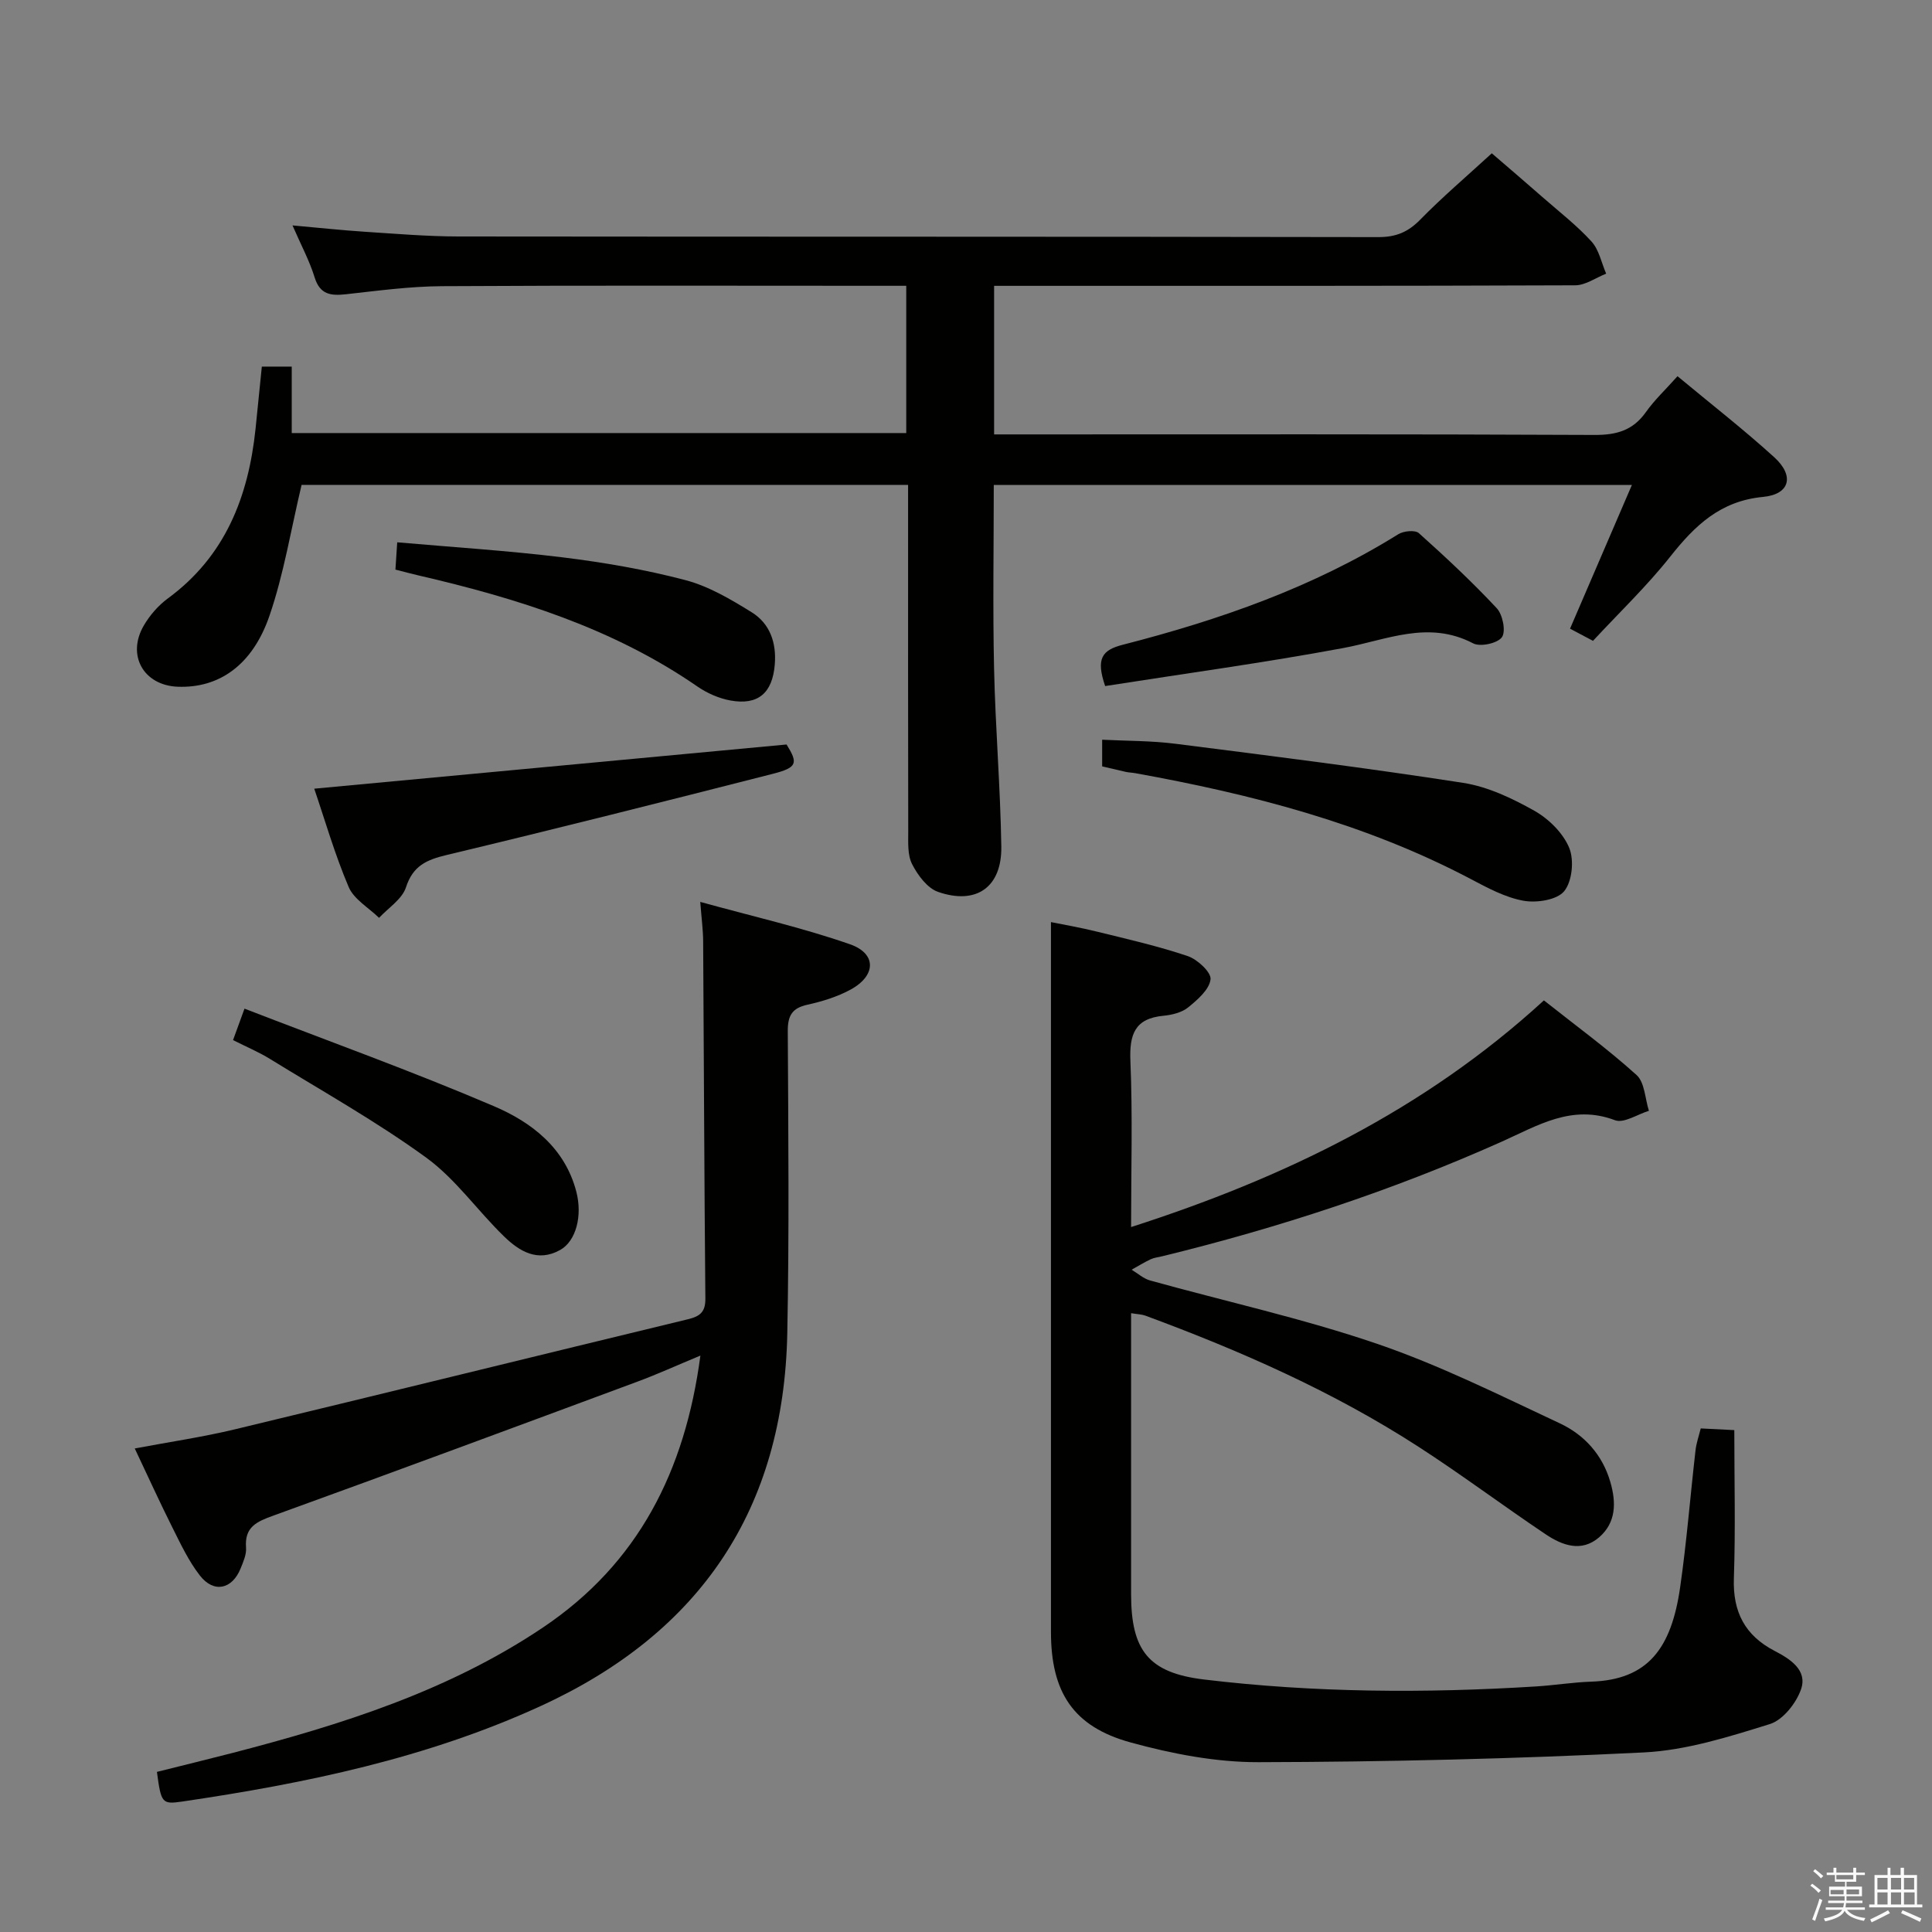 <svg enable-background="new 0 0 400 400" viewBox="0 0 400 400" xmlns="http://www.w3.org/2000/svg"><rect x="0" y="0" width="400" height="400" fill="#808080" stroke="none"/><path d="m374.8 390.4.4-.4c.7.5 1.3 1 1.8 1.4l-.5.5c-.5-.6-1.1-1.1-1.7-1.5zm1 7.3-.6-.3c.5-1.4 1.1-2.8 1.5-4.3.2.1.4.2.6.3-.5 1.3-1 2.8-1.5 4.3zm-.4-10.3.4-.4c.4.3 1 .8 1.7 1.4l-.5.5c-.4-.5-1-1-1.6-1.5zm2.5.3h1.7v-1h.6v1h3.5v-1h.6v1h1.8v.5h-1.8v1.4h-2v1h3.2v2h-3.2v.9h3.3v.5h-3.4c0 .3-.1.6-.1.9h4v.5h-3.7c.7.9 1.9 1.5 3.8 1.7-.1.2-.2.4-.3.6-2.1-.4-3.5-1.1-4-2.1-.4 1-1.8 1.7-4 2.2-.1-.2-.2-.4-.3-.6 2.1-.4 3.4-1 3.8-1.8h-3.4v-.5h3.6c.1-.3.1-.6.2-.9h-3.3v-.5h3.4c0-.3 0-.6 0-.9h-3.2v-2h3.3v-1h-2.1v-1.4h-1.7v-.5zm1.1 3.5v1h2.7c0-.3 0-.4 0-.4 0-.1 0-.2 0-.2 0-.1 0-.2 0-.3h-2.7zm1.2-3v.9h3.5v-.9zm4.7 3h-2.6v.6.4h2.6z" fill="#fafafb"/><path d="m393.6 386.7h.6v1.5h2.7v6.1h1.1v.6h-11v-.6h1.1v-6.1h2.7v-1.5h.6v1.5h2.1v-1.5zm-2.7 8.8.4.6c-1.2.6-2.5 1.3-3.8 1.9-.1-.2-.2-.4-.3-.6 1.2-.6 2.5-1.2 3.7-1.9zm-2.2-6.7v2.4h2.1v-2.4zm0 3v2.5h2.1v-2.5zm2.8-3v2.4h2.1v-2.4zm0 3v2.5h2.1v-2.5zm6 6.1c-1.4-.7-2.7-1.3-3.9-1.8l.3-.6c1.5.6 2.7 1.2 3.9 1.7zm-1.2-9.1h-2.1v2.4h2.1zm-2.1 3v2.5h2.2v-2.5z" fill="#fafafb"/><g fill="#010100"><path d="m54.21 75.9h6.19v13.76h127.23c0-9.91 0-19.82 0-30.49-1.65 0-3.41 0-5.17 0-30.33 0-60.65-.1-90.97.08-6.62.04-13.25.94-19.85 1.67-3.13.34-5.38.11-6.5-3.49-1.06-3.44-2.8-6.66-4.58-10.76 5.49.49 10.2 1 14.94 1.31 6.47.42 12.94.97 19.42.98 63.48.07 126.97.01 190.45.13 3.64.01 6.16-1.04 8.68-3.62 4.54-4.64 9.5-8.86 14.81-13.73 3.01 2.59 6.86 5.88 10.67 9.22 3.38 2.96 6.97 5.74 9.98 9.05 1.56 1.72 2.05 4.4 3.03 6.65-2.14.84-4.27 2.4-6.41 2.41-37.99.15-75.98.11-113.97.11-1.98 0-3.97 0-6.34 0v30.76h5.83c39.49 0 78.98-.08 118.47.11 4.56.02 7.94-.92 10.63-4.71 1.8-2.54 4.13-4.72 6.56-7.45 6.87 5.71 13.67 11 20.03 16.78 4.22 3.83 3.27 7.68-2.32 8.21-8.86.84-14.12 5.93-19.22 12.37-4.84 6.11-10.52 11.54-15.99 17.43-1.67-.88-3.08-1.63-4.75-2.52 4.25-9.87 8.41-19.54 12.81-29.76-44.47 0-88.15 0-132.12 0 0 12.76-.22 25.38.06 37.98.27 12.3 1.31 24.59 1.5 36.89.13 8.4-5.17 12.15-13.11 9.38-2.22-.78-4.2-3.46-5.36-5.74-.98-1.92-.79-4.53-.8-6.83-.05-21.99-.03-43.99-.03-65.98 0-1.8 0-3.61 0-5.71-42.46 0-84.53 0-125.57 0-2.2 9.24-3.67 18.4-6.63 27.04-3.54 10.35-10.52 15.08-19.02 14.75-7.07-.28-10.62-6.53-7-12.7 1.23-2.1 2.97-4.11 4.92-5.55 11.93-8.74 16.72-21.07 18.2-35.17.43-4.12.83-8.24 1.3-12.86z"/><path d="m352.12 295.74c2.3.12 4.38.22 6.95.35 0 10.44.26 20.57-.09 30.69-.24 6.97 2.31 11.85 8.47 15.04 3.18 1.65 6.78 3.95 5.45 7.88-.98 2.89-3.75 6.4-6.47 7.25-8.49 2.64-17.28 5.43-26.07 5.87-26.57 1.32-53.2 1.96-79.81 2.02-8.83.02-17.89-1.73-26.45-4.08-11.94-3.27-16.51-10.44-16.51-22.9-.01-38.66 0-77.32 0-115.98 0-10.12 0-20.25 0-30.97 2.41.49 6.05 1.11 9.63 2 6.27 1.54 12.59 2.98 18.69 5.04 2.01.68 4.89 3.36 4.72 4.81-.25 2.11-2.68 4.22-4.61 5.79-1.32 1.08-3.35 1.58-5.12 1.75-5.99.56-7.09 3.89-6.86 9.4.47 11.27.14 22.57.14 34.35 31.72-10.2 60.66-24.2 85.47-46.93 6.62 5.24 13.18 10.03 19.18 15.45 1.7 1.53 1.75 4.89 2.56 7.41-2.37.72-5.19 2.64-7.02 1.95-8.93-3.38-16.02 1.12-23.48 4.45-22.66 10.13-46.14 17.82-70.24 23.71-.8.2-1.66.28-2.4.62-1.36.64-2.65 1.44-3.96 2.17 1.27.76 2.46 1.85 3.83 2.23 15.66 4.35 31.61 7.86 46.96 13.1 12.98 4.43 25.39 10.64 37.85 16.47 5.07 2.37 8.83 6.49 10.47 12.14 1.24 4.26 1.22 8.42-2.34 11.48-3.67 3.15-7.65 1.64-11.06-.65-8.84-5.93-17.37-12.33-26.31-18.11-17.68-11.44-36.85-19.87-56.55-27.15-.73-.27-1.56-.28-2.96-.51v5.68 52.49c0 11.61 3.57 16.28 15.07 17.67 22.85 2.75 45.81 2.87 68.77 1.44 3.81-.24 7.6-.86 11.41-.99 11.77-.39 16.61-6.87 18.43-19.57 1.35-9.37 2.09-18.83 3.17-28.24.15-1.5.66-2.9 1.09-4.62z"/><path d="m144.98 186.73c10.81 2.99 21.1 5.32 31 8.77 5.58 1.95 5.41 6.53.08 9.41-2.73 1.47-5.82 2.43-8.87 3.1-3.23.7-4.11 2.3-4.09 5.51.11 20.83.31 41.67-.1 62.49-.72 36.36-17.9 62-51 77.18-23.66 10.85-48.76 16.04-74.27 19.8-4.22.62-4.37.31-5.24-6.14 5.16-1.29 10.41-2.57 15.64-3.92 22.58-5.86 44.72-12.82 64.32-26 19.67-13.23 29.38-32.31 32.56-56.27-4.82 2-8.93 3.88-13.16 5.44-25.05 9.29-50.1 18.59-75.22 27.68-3.47 1.25-6.03 2.34-5.69 6.65.11 1.4-.57 2.92-1.12 4.29-1.75 4.35-5.56 5.18-8.44 1.47-2.31-2.97-3.97-6.5-5.67-9.9-2.6-5.18-5-10.47-7.81-16.4 7.22-1.36 14.05-2.36 20.72-3.96 31.28-7.52 62.52-15.23 93.8-22.79 2.45-.59 3.65-1.46 3.62-4.27-.23-24.66-.3-49.32-.46-73.98-.01-2.29-.32-4.56-.6-8.16z"/><path d="m65.06 163.29c32.8-3.07 65.02-6.08 97.79-9.15 2.39 3.85 2.26 4.77-2.84 6.07-22.47 5.73-44.96 11.41-67.51 16.8-4.17 1-6.99 2.21-8.45 6.7-.79 2.45-3.64 4.24-5.57 6.32-2.15-2.1-5.2-3.83-6.29-6.38-2.89-6.79-4.94-13.95-7.13-20.36z"/><path d="m228.19 158.67c0-1.74 0-3.36 0-5.52 5.09.26 10.18.2 15.18.84 19.87 2.52 39.75 5.02 59.54 8.09 5.11.79 10.16 3.19 14.73 5.76 2.98 1.67 5.96 4.6 7.24 7.68 1.06 2.54.63 6.95-1.03 8.99-1.48 1.82-5.71 2.47-8.43 1.98-3.81-.69-7.47-2.68-10.98-4.53-21.82-11.49-45.33-17.54-69.39-21.88-.65-.12-1.32-.13-1.97-.27-1.57-.35-3.16-.73-4.89-1.14z"/><path d="m228.81 142.04c-1.95-5.7-.65-7.45 3.65-8.55 19.99-5.13 39.38-11.88 57.05-22.89 1.09-.68 3.48-.91 4.25-.22 5.56 4.98 11.04 10.1 16.13 15.55 1.23 1.32 1.92 4.77 1.07 5.99-.89 1.27-4.48 2.06-5.96 1.28-9.29-4.86-17.9-.7-26.89.97-16.39 3.05-32.93 5.3-49.3 7.87z"/><path d="m48.25 215.34c.74-2.04 1.34-3.69 2.37-6.51 17.48 6.76 34.77 12.98 51.63 20.19 7.78 3.32 14.7 8.6 17.07 17.7 1.3 4.99-.05 10.23-3.34 12.07-4.67 2.61-8.46.27-11.63-2.81-5.49-5.32-10.01-11.87-16.1-16.3-10.29-7.48-21.48-13.74-32.34-20.43-2.24-1.39-4.7-2.42-7.66-3.91z"/><path d="m81.87 117.93c.13-1.99.23-3.44.37-5.65 11.61 1.02 22.99 1.73 34.29 3.12 8.52 1.05 17.06 2.52 25.35 4.7 4.84 1.27 9.42 3.98 13.74 6.66 3.77 2.34 5.16 6.27 4.79 10.82-.48 5.88-3.43 8.51-9.23 7.44-2.37-.44-4.79-1.51-6.78-2.88-17.52-12.1-37.37-18.29-57.82-23.02-1.44-.33-2.85-.72-4.71-1.19z"/></g></svg>